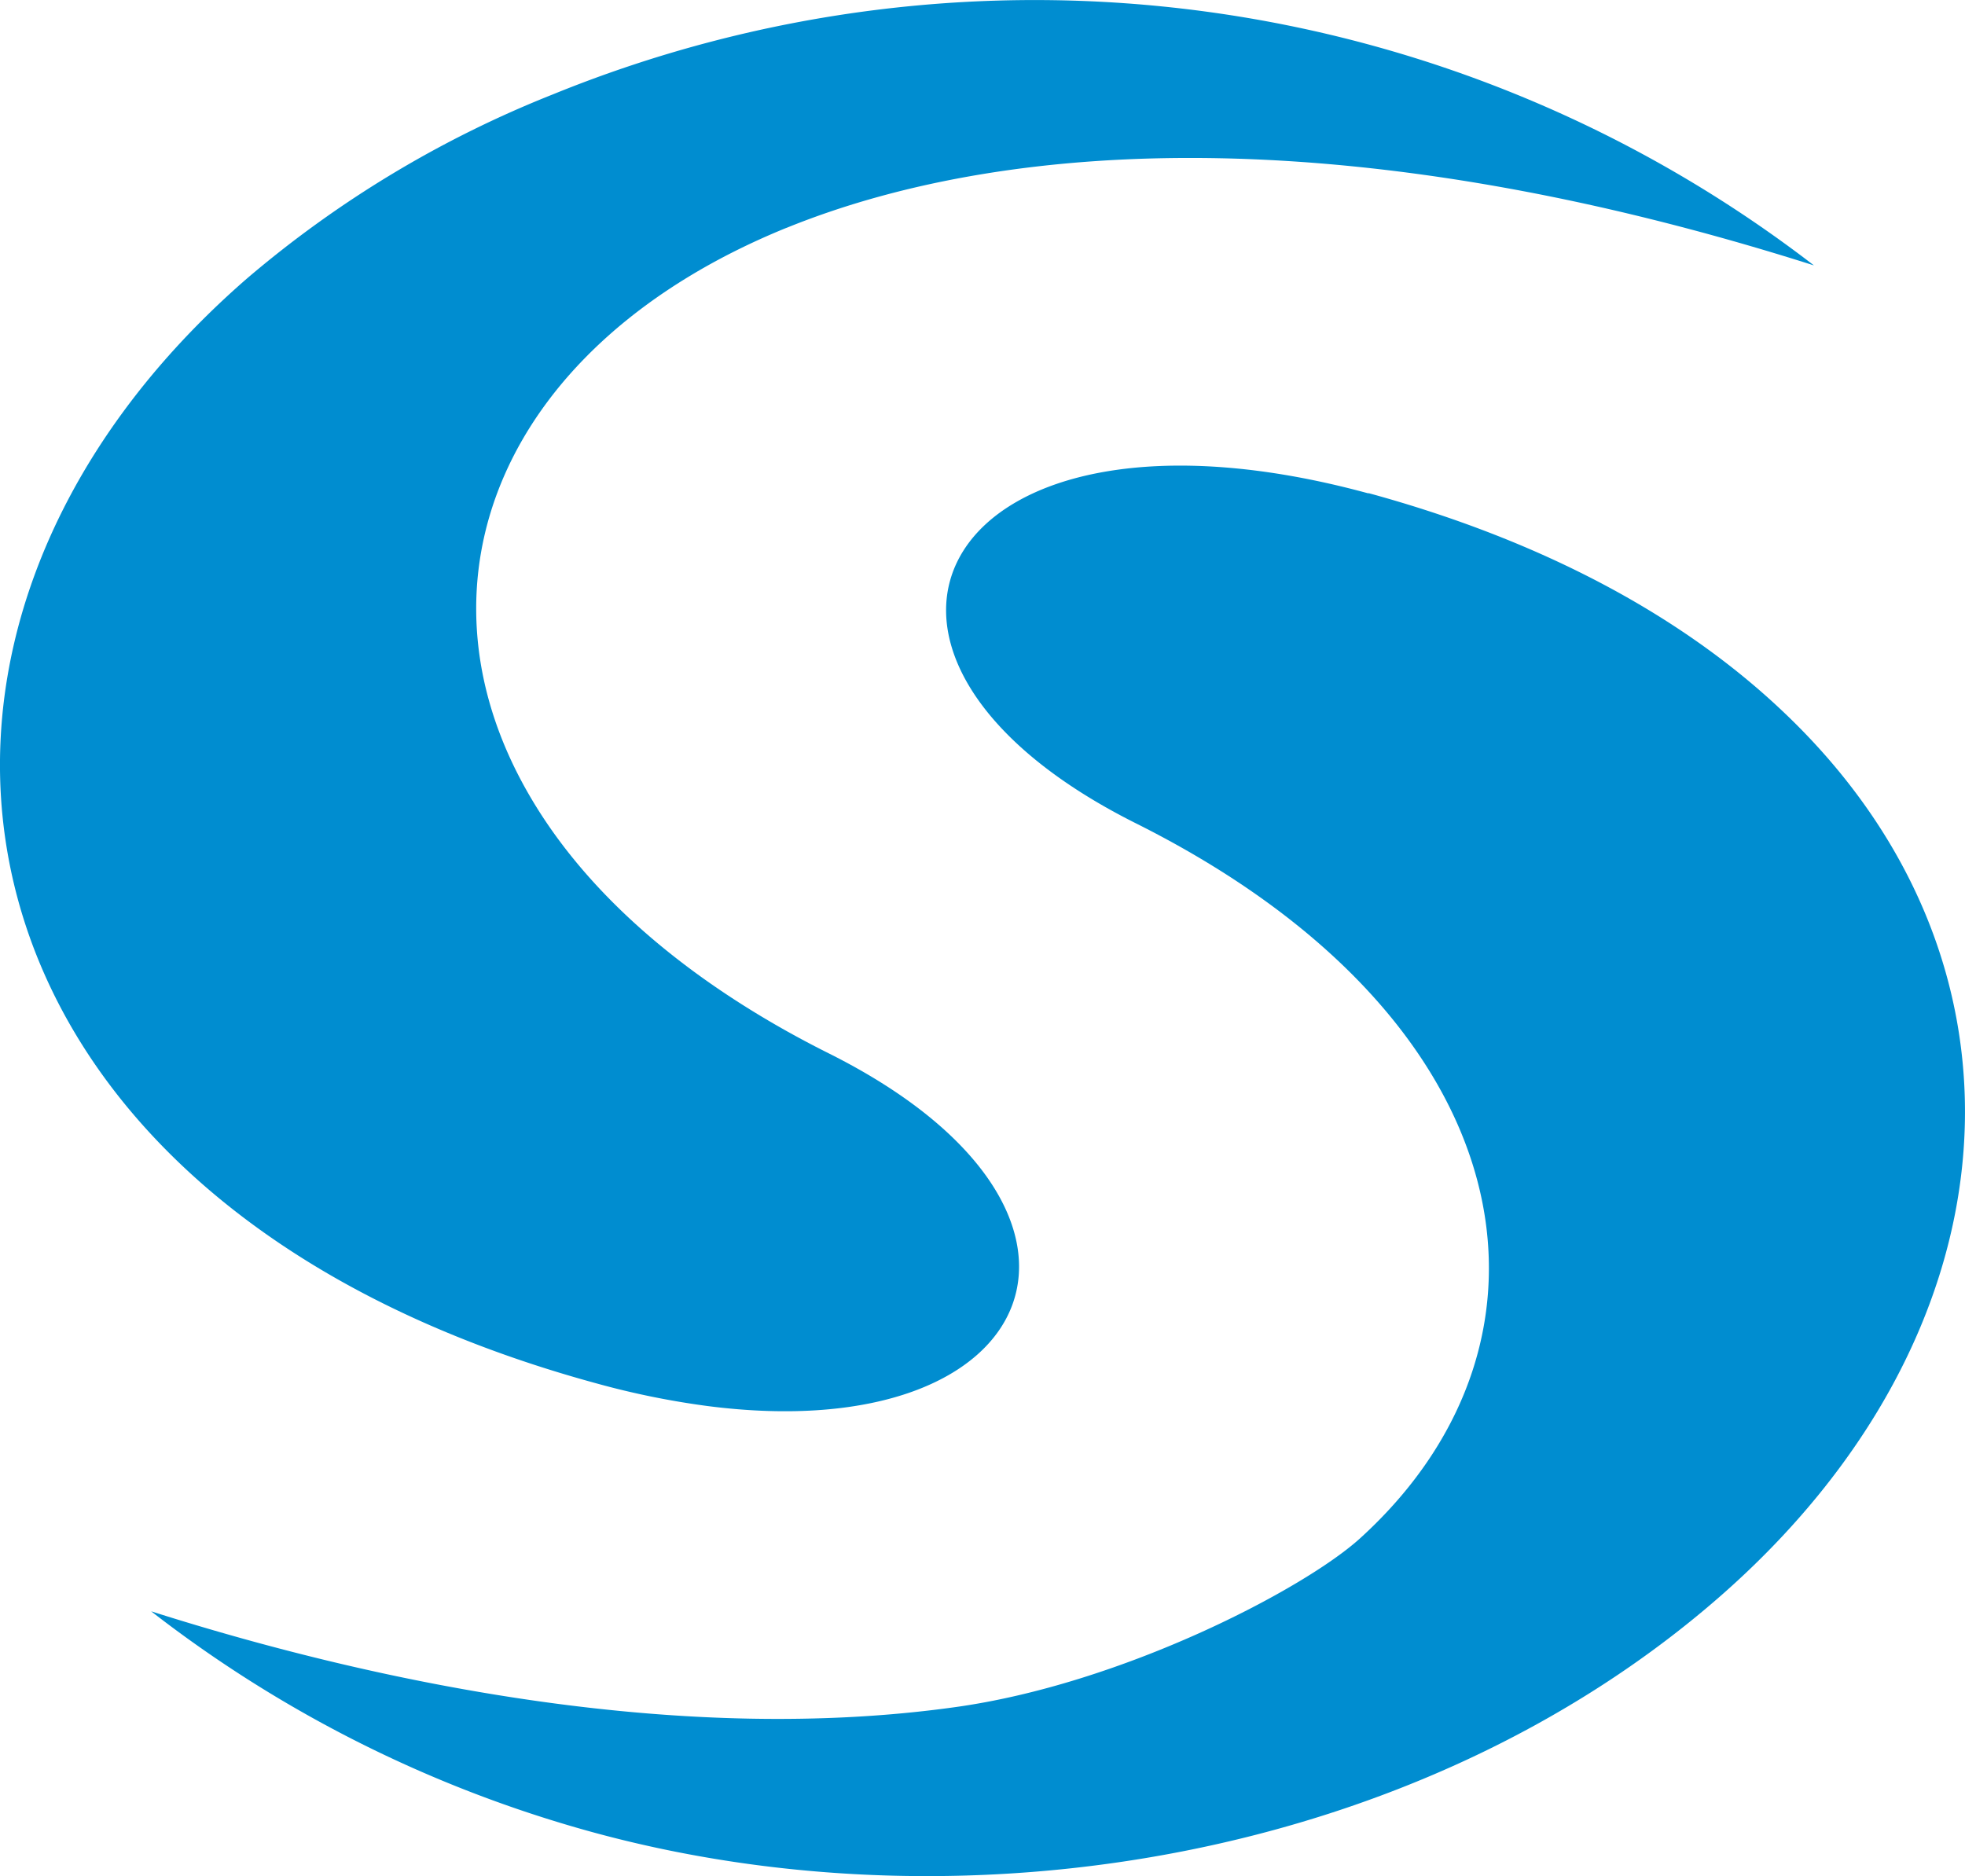 <svg version="1.1" id="Layer_1" xmlns="http://www.w3.org/2000/svg" x="0" y="0" viewBox="0 0 24 22.917" xml:space="preserve"><style>.st0{fill:#008dd0}</style><g id="Layer_2"><g id="Layer_1-2"><g id="Layer_1-3"><g id="_2621096421008"><path class="st0" d="M21.769 8.684C20.58 7.558 18.9 6.621 16.72 6.025h-.013c-5.187-1.411-7.035 1.927-2.835 4.031 4.768 2.385 5.43 6.292 2.739 8.735-.686.622-2.914 1.785-4.963 2.064-3.255.451-6.867-.24-9.802-1.173a15.446 15.446 0 005.37 2.692c4.577 1.26 10.105.332 13.768-2.853 3.691-3.211 4.043-7.763.785-10.837zm-5.047-2.658l.048.014-.048-.014z"/><path class="st0" d="M6.75 1.154a15.597 15.597 0 0115.405 2.088c-5.481-1.743-9.733-1.592-12.523-.469l-.041.016C6.146 4.198 4.953 7.083 6.452 9.691c.807 1.406 2.231 2.457 3.675 3.178 3.818 1.912 2.644 4.84-1.49 4.305a9.983 9.983 0 01-1.359-.278C-.839 14.68-2.026 7.787 3.015 3.403A13.318 13.318 0 016.75 1.154z"/></g></g></g></g></svg>